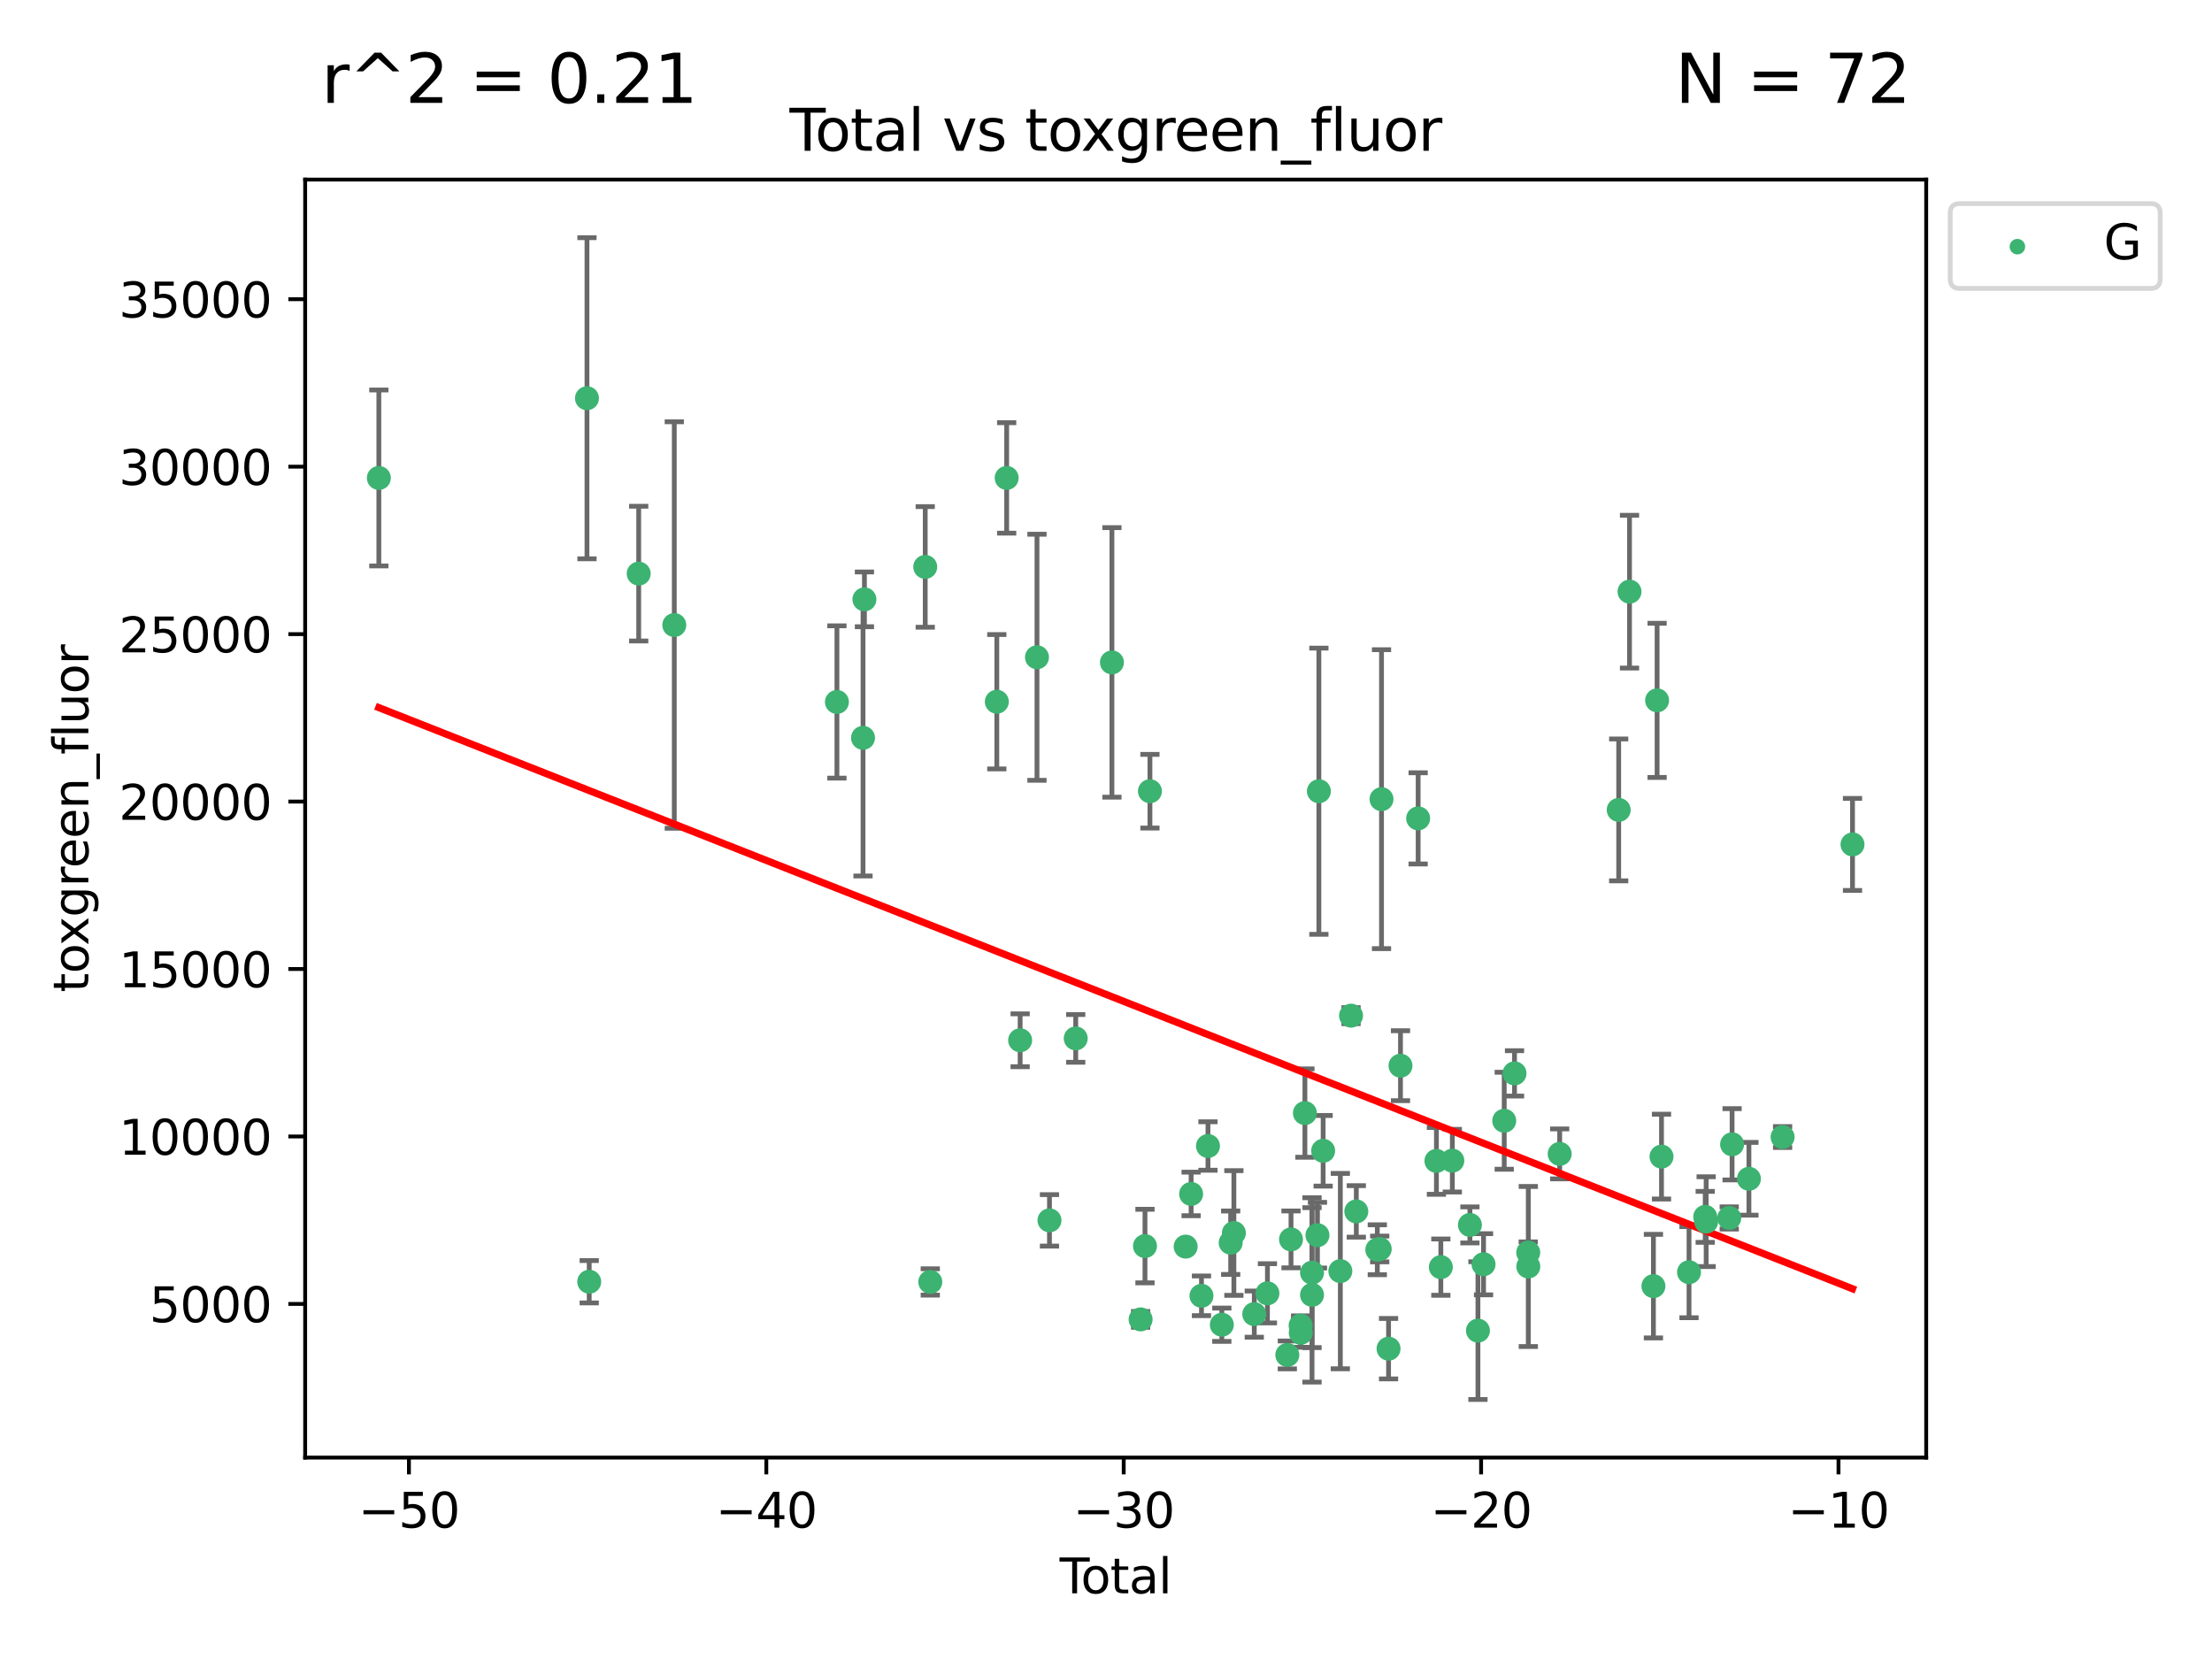 <?xml version="1.0" encoding="utf-8" standalone="no"?>
<!DOCTYPE svg PUBLIC "-//W3C//DTD SVG 1.1//EN"
  "http://www.w3.org/Graphics/SVG/1.1/DTD/svg11.dtd">
<svg xmlns:xlink="http://www.w3.org/1999/xlink" width="460.8pt" height="345.6pt" viewBox="0 0 460.8 345.6" xmlns="http://www.w3.org/2000/svg" version="1.1">
 <defs>
  <style type="text/css">*{stroke-linejoin: round; stroke-linecap: butt}</style>
 </defs>
 <g id="figure_1">
  <g id="patch_1">
   <path d="M 0 345.6 
L 460.8 345.6 
L 460.8 0 
L 0 0 
z
" style="fill: #ffffff"/>
  </g>
  <g id="axes_1">
   <g id="patch_2">
    <path d="M 63.571 303.64 
L 401.26 303.64 
L 401.26 37.411 
L 63.571 37.411 
z
" style="fill: #ffffff"/>
   </g>
   <g id="PathCollection_1">
    <defs>
     <path id="md6d7b00795" d="M 0 1.118 
C 0.297 1.118 0.581 1 0.791 0.791 
C 1 0.581 1.118 0.297 1.118 0 
C 1.118 -0.297 1 -0.581 0.791 -0.791 
C 0.581 -1 0.297 -1.118 0 -1.118 
C -0.297 -1.118 -0.581 -1 -0.791 -0.791 
C -1 -0.581 -1.118 -0.297 -1.118 0 
C -1.118 0.297 -1 0.581 -0.791 0.791 
C -0.581 1 -0.297 1.118 0 1.118 
z
" style="stroke: #3cb371"/>
    </defs>
    <g clip-path="url(#p5cdbe7a76d)">
     <use xlink:href="#md6d7b00795" x="78.921" y="99.568" style="fill: #3cb371; stroke: #3cb371"/>
     <use xlink:href="#md6d7b00795" x="122.278" y="82.96" style="fill: #3cb371; stroke: #3cb371"/>
     <use xlink:href="#md6d7b00795" x="122.745" y="267.011" style="fill: #3cb371; stroke: #3cb371"/>
     <use xlink:href="#md6d7b00795" x="133.054" y="119.494" style="fill: #3cb371; stroke: #3cb371"/>
     <use xlink:href="#md6d7b00795" x="140.466" y="130.205" style="fill: #3cb371; stroke: #3cb371"/>
     <use xlink:href="#md6d7b00795" x="174.347" y="146.233" style="fill: #3cb371; stroke: #3cb371"/>
     <use xlink:href="#md6d7b00795" x="179.784" y="153.704" style="fill: #3cb371; stroke: #3cb371"/>
     <use xlink:href="#md6d7b00795" x="180.076" y="124.857" style="fill: #3cb371; stroke: #3cb371"/>
     <use xlink:href="#md6d7b00795" x="192.744" y="118.098" style="fill: #3cb371; stroke: #3cb371"/>
     <use xlink:href="#md6d7b00795" x="193.795" y="267.051" style="fill: #3cb371; stroke: #3cb371"/>
     <use xlink:href="#md6d7b00795" x="207.655" y="146.182" style="fill: #3cb371; stroke: #3cb371"/>
     <use xlink:href="#md6d7b00795" x="209.708" y="99.56" style="fill: #3cb371; stroke: #3cb371"/>
     <use xlink:href="#md6d7b00795" x="212.514" y="216.706" style="fill: #3cb371; stroke: #3cb371"/>
     <use xlink:href="#md6d7b00795" x="216.022" y="136.922" style="fill: #3cb371; stroke: #3cb371"/>
     <use xlink:href="#md6d7b00795" x="218.625" y="254.221" style="fill: #3cb371; stroke: #3cb371"/>
     <use xlink:href="#md6d7b00795" x="224.094" y="216.317" style="fill: #3cb371; stroke: #3cb371"/>
     <use xlink:href="#md6d7b00795" x="231.636" y="137.991" style="fill: #3cb371; stroke: #3cb371"/>
     <use xlink:href="#md6d7b00795" x="237.612" y="274.852" style="fill: #3cb371; stroke: #3cb371"/>
     <use xlink:href="#md6d7b00795" x="238.521" y="259.579" style="fill: #3cb371; stroke: #3cb371"/>
     <use xlink:href="#md6d7b00795" x="239.552" y="164.825" style="fill: #3cb371; stroke: #3cb371"/>
     <use xlink:href="#md6d7b00795" x="246.995" y="259.692" style="fill: #3cb371; stroke: #3cb371"/>
     <use xlink:href="#md6d7b00795" x="248.132" y="248.718" style="fill: #3cb371; stroke: #3cb371"/>
     <use xlink:href="#md6d7b00795" x="250.289" y="269.94" style="fill: #3cb371; stroke: #3cb371"/>
     <use xlink:href="#md6d7b00795" x="251.643" y="238.732" style="fill: #3cb371; stroke: #3cb371"/>
     <use xlink:href="#md6d7b00795" x="254.53" y="275.967" style="fill: #3cb371; stroke: #3cb371"/>
     <use xlink:href="#md6d7b00795" x="256.372" y="258.881" style="fill: #3cb371; stroke: #3cb371"/>
     <use xlink:href="#md6d7b00795" x="257.041" y="256.856" style="fill: #3cb371; stroke: #3cb371"/>
     <use xlink:href="#md6d7b00795" x="261.288" y="273.753" style="fill: #3cb371; stroke: #3cb371"/>
     <use xlink:href="#md6d7b00795" x="264.028" y="269.422" style="fill: #3cb371; stroke: #3cb371"/>
     <use xlink:href="#md6d7b00795" x="268.172" y="282.255" style="fill: #3cb371; stroke: #3cb371"/>
     <use xlink:href="#md6d7b00795" x="268.941" y="258.192" style="fill: #3cb371; stroke: #3cb371"/>
     <use xlink:href="#md6d7b00795" x="270.942" y="276.133" style="fill: #3cb371; stroke: #3cb371"/>
     <use xlink:href="#md6d7b00795" x="270.973" y="277.644" style="fill: #3cb371; stroke: #3cb371"/>
     <use xlink:href="#md6d7b00795" x="271.837" y="231.873" style="fill: #3cb371; stroke: #3cb371"/>
     <use xlink:href="#md6d7b00795" x="273.319" y="269.747" style="fill: #3cb371; stroke: #3cb371"/>
     <use xlink:href="#md6d7b00795" x="273.319" y="265.12" style="fill: #3cb371; stroke: #3cb371"/>
     <use xlink:href="#md6d7b00795" x="274.449" y="257.311" style="fill: #3cb371; stroke: #3cb371"/>
     <use xlink:href="#md6d7b00795" x="274.747" y="164.829" style="fill: #3cb371; stroke: #3cb371"/>
     <use xlink:href="#md6d7b00795" x="275.635" y="239.733" style="fill: #3cb371; stroke: #3cb371"/>
     <use xlink:href="#md6d7b00795" x="279.217" y="264.794" style="fill: #3cb371; stroke: #3cb371"/>
     <use xlink:href="#md6d7b00795" x="281.447" y="211.581" style="fill: #3cb371; stroke: #3cb371"/>
     <use xlink:href="#md6d7b00795" x="282.543" y="252.356" style="fill: #3cb371; stroke: #3cb371"/>
     <use xlink:href="#md6d7b00795" x="286.92" y="260.346" style="fill: #3cb371; stroke: #3cb371"/>
     <use xlink:href="#md6d7b00795" x="287.421" y="260.186" style="fill: #3cb371; stroke: #3cb371"/>
     <use xlink:href="#md6d7b00795" x="287.795" y="166.481" style="fill: #3cb371; stroke: #3cb371"/>
     <use xlink:href="#md6d7b00795" x="289.262" y="280.956" style="fill: #3cb371; stroke: #3cb371"/>
     <use xlink:href="#md6d7b00795" x="291.75" y="222.005" style="fill: #3cb371; stroke: #3cb371"/>
     <use xlink:href="#md6d7b00795" x="295.426" y="170.482" style="fill: #3cb371; stroke: #3cb371"/>
     <use xlink:href="#md6d7b00795" x="299.234" y="241.836" style="fill: #3cb371; stroke: #3cb371"/>
     <use xlink:href="#md6d7b00795" x="300.153" y="263.968" style="fill: #3cb371; stroke: #3cb371"/>
     <use xlink:href="#md6d7b00795" x="302.548" y="241.787" style="fill: #3cb371; stroke: #3cb371"/>
     <use xlink:href="#md6d7b00795" x="306.209" y="255.176" style="fill: #3cb371; stroke: #3cb371"/>
     <use xlink:href="#md6d7b00795" x="307.883" y="277.195" style="fill: #3cb371; stroke: #3cb371"/>
     <use xlink:href="#md6d7b00795" x="309.049" y="263.37" style="fill: #3cb371; stroke: #3cb371"/>
     <use xlink:href="#md6d7b00795" x="313.358" y="233.473" style="fill: #3cb371; stroke: #3cb371"/>
     <use xlink:href="#md6d7b00795" x="315.504" y="223.604" style="fill: #3cb371; stroke: #3cb371"/>
     <use xlink:href="#md6d7b00795" x="318.359" y="260.927" style="fill: #3cb371; stroke: #3cb371"/>
     <use xlink:href="#md6d7b00795" x="318.374" y="263.832" style="fill: #3cb371; stroke: #3cb371"/>
     <use xlink:href="#md6d7b00795" x="324.91" y="240.376" style="fill: #3cb371; stroke: #3cb371"/>
     <use xlink:href="#md6d7b00795" x="337.204" y="168.718" style="fill: #3cb371; stroke: #3cb371"/>
     <use xlink:href="#md6d7b00795" x="339.458" y="123.252" style="fill: #3cb371; stroke: #3cb371"/>
     <use xlink:href="#md6d7b00795" x="344.438" y="267.926" style="fill: #3cb371; stroke: #3cb371"/>
     <use xlink:href="#md6d7b00795" x="345.204" y="145.898" style="fill: #3cb371; stroke: #3cb371"/>
     <use xlink:href="#md6d7b00795" x="346.122" y="240.944" style="fill: #3cb371; stroke: #3cb371"/>
     <use xlink:href="#md6d7b00795" x="351.854" y="265.024" style="fill: #3cb371; stroke: #3cb371"/>
     <use xlink:href="#md6d7b00795" x="355.23" y="253.492" style="fill: #3cb371; stroke: #3cb371"/>
     <use xlink:href="#md6d7b00795" x="355.424" y="254.494" style="fill: #3cb371; stroke: #3cb371"/>
     <use xlink:href="#md6d7b00795" x="360.232" y="253.723" style="fill: #3cb371; stroke: #3cb371"/>
     <use xlink:href="#md6d7b00795" x="360.826" y="238.379" style="fill: #3cb371; stroke: #3cb371"/>
     <use xlink:href="#md6d7b00795" x="364.333" y="245.561" style="fill: #3cb371; stroke: #3cb371"/>
     <use xlink:href="#md6d7b00795" x="371.349" y="236.865" style="fill: #3cb371; stroke: #3cb371"/>
     <use xlink:href="#md6d7b00795" x="385.911" y="175.91" style="fill: #3cb371; stroke: #3cb371"/>
    </g>
   </g>
   <g id="matplotlib.axis_1">
    <g id="xtick_1">
     <g id="line2d_1">
      <defs>
       <path id="m388648342f" d="M 0 0 
L 0 3.5 
" style="stroke: #000000; stroke-width: 0.8"/>
      </defs>
      <g>
       <use xlink:href="#m388648342f" x="85.187" y="303.64" style="stroke: #000000; stroke-width: 0.8"/>
      </g>
     </g>
     <g id="text_1">
      <!-- −50 -->
      <g transform="translate(74.634 318.238)scale(0.1 -0.1)">
       <defs>
        <path id="DejaVuSans-2212" d="M 678 2272 
L 4684 2272 
L 4684 1741 
L 678 1741 
L 678 2272 
z
" transform="scale(0.016)"/>
        <path id="DejaVuSans-35" d="M 691 4666 
L 3169 4666 
L 3169 4134 
L 1269 4134 
L 1269 2991 
Q 1406 3038 1543 3061 
Q 1681 3084 1819 3084 
Q 2600 3084 3056 2656 
Q 3513 2228 3513 1497 
Q 3513 744 3044 326 
Q 2575 -91 1722 -91 
Q 1428 -91 1123 -41 
Q 819 9 494 109 
L 494 744 
Q 775 591 1075 516 
Q 1375 441 1709 441 
Q 2250 441 2565 725 
Q 2881 1009 2881 1497 
Q 2881 1984 2565 2268 
Q 2250 2553 1709 2553 
Q 1456 2553 1204 2497 
Q 953 2441 691 2322 
L 691 4666 
z
" transform="scale(0.016)"/>
        <path id="DejaVuSans-30" d="M 2034 4250 
Q 1547 4250 1301 3770 
Q 1056 3291 1056 2328 
Q 1056 1369 1301 889 
Q 1547 409 2034 409 
Q 2525 409 2770 889 
Q 3016 1369 3016 2328 
Q 3016 3291 2770 3770 
Q 2525 4250 2034 4250 
z
M 2034 4750 
Q 2819 4750 3233 4129 
Q 3647 3509 3647 2328 
Q 3647 1150 3233 529 
Q 2819 -91 2034 -91 
Q 1250 -91 836 529 
Q 422 1150 422 2328 
Q 422 3509 836 4129 
Q 1250 4750 2034 4750 
z
" transform="scale(0.016)"/>
       </defs>
       <use xlink:href="#DejaVuSans-2212"/>
       <use xlink:href="#DejaVuSans-35" x="83.789"/>
       <use xlink:href="#DejaVuSans-30" x="147.412"/>
      </g>
     </g>
    </g>
    <g id="xtick_2">
     <g id="line2d_2">
      <g>
       <use xlink:href="#m388648342f" x="159.638" y="303.64" style="stroke: #000000; stroke-width: 0.8"/>
      </g>
     </g>
     <g id="text_2">
      <!-- −40 -->
      <g transform="translate(149.086 318.238)scale(0.1 -0.1)">
       <defs>
        <path id="DejaVuSans-34" d="M 2419 4116 
L 825 1625 
L 2419 1625 
L 2419 4116 
z
M 2253 4666 
L 3047 4666 
L 3047 1625 
L 3713 1625 
L 3713 1100 
L 3047 1100 
L 3047 0 
L 2419 0 
L 2419 1100 
L 313 1100 
L 313 1709 
L 2253 4666 
z
" transform="scale(0.016)"/>
       </defs>
       <use xlink:href="#DejaVuSans-2212"/>
       <use xlink:href="#DejaVuSans-34" x="83.789"/>
       <use xlink:href="#DejaVuSans-30" x="147.412"/>
      </g>
     </g>
    </g>
    <g id="xtick_3">
     <g id="line2d_3">
      <g>
       <use xlink:href="#m388648342f" x="234.089" y="303.64" style="stroke: #000000; stroke-width: 0.8"/>
      </g>
     </g>
     <g id="text_3">
      <!-- −30 -->
      <g transform="translate(223.537 318.238)scale(0.1 -0.1)">
       <defs>
        <path id="DejaVuSans-33" d="M 2597 2516 
Q 3050 2419 3304 2112 
Q 3559 1806 3559 1356 
Q 3559 666 3084 287 
Q 2609 -91 1734 -91 
Q 1441 -91 1130 -33 
Q 819 25 488 141 
L 488 750 
Q 750 597 1062 519 
Q 1375 441 1716 441 
Q 2309 441 2620 675 
Q 2931 909 2931 1356 
Q 2931 1769 2642 2001 
Q 2353 2234 1838 2234 
L 1294 2234 
L 1294 2753 
L 1863 2753 
Q 2328 2753 2575 2939 
Q 2822 3125 2822 3475 
Q 2822 3834 2567 4026 
Q 2313 4219 1838 4219 
Q 1578 4219 1281 4162 
Q 984 4106 628 3988 
L 628 4550 
Q 988 4650 1302 4700 
Q 1616 4750 1894 4750 
Q 2613 4750 3031 4423 
Q 3450 4097 3450 3541 
Q 3450 3153 3228 2886 
Q 3006 2619 2597 2516 
z
" transform="scale(0.016)"/>
       </defs>
       <use xlink:href="#DejaVuSans-2212"/>
       <use xlink:href="#DejaVuSans-33" x="83.789"/>
       <use xlink:href="#DejaVuSans-30" x="147.412"/>
      </g>
     </g>
    </g>
    <g id="xtick_4">
     <g id="line2d_4">
      <g>
       <use xlink:href="#m388648342f" x="308.541" y="303.64" style="stroke: #000000; stroke-width: 0.8"/>
      </g>
     </g>
     <g id="text_4">
      <!-- −20 -->
      <g transform="translate(297.988 318.238)scale(0.1 -0.1)">
       <defs>
        <path id="DejaVuSans-32" d="M 1228 531 
L 3431 531 
L 3431 0 
L 469 0 
L 469 531 
Q 828 903 1448 1529 
Q 2069 2156 2228 2338 
Q 2531 2678 2651 2914 
Q 2772 3150 2772 3378 
Q 2772 3750 2511 3984 
Q 2250 4219 1831 4219 
Q 1534 4219 1204 4116 
Q 875 4013 500 3803 
L 500 4441 
Q 881 4594 1212 4672 
Q 1544 4750 1819 4750 
Q 2544 4750 2975 4387 
Q 3406 4025 3406 3419 
Q 3406 3131 3298 2873 
Q 3191 2616 2906 2266 
Q 2828 2175 2409 1742 
Q 1991 1309 1228 531 
z
" transform="scale(0.016)"/>
       </defs>
       <use xlink:href="#DejaVuSans-2212"/>
       <use xlink:href="#DejaVuSans-32" x="83.789"/>
       <use xlink:href="#DejaVuSans-30" x="147.412"/>
      </g>
     </g>
    </g>
    <g id="xtick_5">
     <g id="line2d_5">
      <g>
       <use xlink:href="#m388648342f" x="382.992" y="303.64" style="stroke: #000000; stroke-width: 0.8"/>
      </g>
     </g>
     <g id="text_5">
      <!-- −10 -->
      <g transform="translate(372.44 318.238)scale(0.1 -0.1)">
       <defs>
        <path id="DejaVuSans-31" d="M 794 531 
L 1825 531 
L 1825 4091 
L 703 3866 
L 703 4441 
L 1819 4666 
L 2450 4666 
L 2450 531 
L 3481 531 
L 3481 0 
L 794 0 
L 794 531 
z
" transform="scale(0.016)"/>
       </defs>
       <use xlink:href="#DejaVuSans-2212"/>
       <use xlink:href="#DejaVuSans-31" x="83.789"/>
       <use xlink:href="#DejaVuSans-30" x="147.412"/>
      </g>
     </g>
    </g>
    <g id="text_6">
     <!-- Total -->
     <g transform="translate(220.739 331.917)scale(0.1 -0.1)">
      <defs>
       <path id="DejaVuSans-54" d="M -19 4666 
L 3928 4666 
L 3928 4134 
L 2272 4134 
L 2272 0 
L 1638 0 
L 1638 4134 
L -19 4134 
L -19 4666 
z
" transform="scale(0.016)"/>
       <path id="DejaVuSans-6f" d="M 1959 3097 
Q 1497 3097 1228 2736 
Q 959 2375 959 1747 
Q 959 1119 1226 758 
Q 1494 397 1959 397 
Q 2419 397 2687 759 
Q 2956 1122 2956 1747 
Q 2956 2369 2687 2733 
Q 2419 3097 1959 3097 
z
M 1959 3584 
Q 2709 3584 3137 3096 
Q 3566 2609 3566 1747 
Q 3566 888 3137 398 
Q 2709 -91 1959 -91 
Q 1206 -91 779 398 
Q 353 888 353 1747 
Q 353 2609 779 3096 
Q 1206 3584 1959 3584 
z
" transform="scale(0.016)"/>
       <path id="DejaVuSans-74" d="M 1172 4494 
L 1172 3500 
L 2356 3500 
L 2356 3053 
L 1172 3053 
L 1172 1153 
Q 1172 725 1289 603 
Q 1406 481 1766 481 
L 2356 481 
L 2356 0 
L 1766 0 
Q 1100 0 847 248 
Q 594 497 594 1153 
L 594 3053 
L 172 3053 
L 172 3500 
L 594 3500 
L 594 4494 
L 1172 4494 
z
" transform="scale(0.016)"/>
       <path id="DejaVuSans-61" d="M 2194 1759 
Q 1497 1759 1228 1600 
Q 959 1441 959 1056 
Q 959 750 1161 570 
Q 1363 391 1709 391 
Q 2188 391 2477 730 
Q 2766 1069 2766 1631 
L 2766 1759 
L 2194 1759 
z
M 3341 1997 
L 3341 0 
L 2766 0 
L 2766 531 
Q 2569 213 2275 61 
Q 1981 -91 1556 -91 
Q 1019 -91 701 211 
Q 384 513 384 1019 
Q 384 1609 779 1909 
Q 1175 2209 1959 2209 
L 2766 2209 
L 2766 2266 
Q 2766 2663 2505 2880 
Q 2244 3097 1772 3097 
Q 1472 3097 1187 3025 
Q 903 2953 641 2809 
L 641 3341 
Q 956 3463 1253 3523 
Q 1550 3584 1831 3584 
Q 2591 3584 2966 3190 
Q 3341 2797 3341 1997 
z
" transform="scale(0.016)"/>
       <path id="DejaVuSans-6c" d="M 603 4863 
L 1178 4863 
L 1178 0 
L 603 0 
L 603 4863 
z
" transform="scale(0.016)"/>
      </defs>
      <use xlink:href="#DejaVuSans-54"/>
      <use xlink:href="#DejaVuSans-6f" x="44.084"/>
      <use xlink:href="#DejaVuSans-74" x="105.266"/>
      <use xlink:href="#DejaVuSans-61" x="144.475"/>
      <use xlink:href="#DejaVuSans-6c" x="205.754"/>
     </g>
    </g>
   </g>
   <g id="matplotlib.axis_2">
    <g id="ytick_1">
     <g id="line2d_6">
      <defs>
       <path id="m3e328a48ee" d="M 0 0 
L -3.5 0 
" style="stroke: #000000; stroke-width: 0.8"/>
      </defs>
      <g>
       <use xlink:href="#m3e328a48ee" x="63.571" y="271.633" style="stroke: #000000; stroke-width: 0.8"/>
      </g>
     </g>
     <g id="text_7">
      <!-- 5000 -->
      <g transform="translate(31.121 275.432)scale(0.1 -0.1)">
       <use xlink:href="#DejaVuSans-35"/>
       <use xlink:href="#DejaVuSans-30" x="63.623"/>
       <use xlink:href="#DejaVuSans-30" x="127.246"/>
       <use xlink:href="#DejaVuSans-30" x="190.869"/>
      </g>
     </g>
    </g>
    <g id="ytick_2">
     <g id="line2d_7">
      <g>
       <use xlink:href="#m3e328a48ee" x="63.571" y="236.749" style="stroke: #000000; stroke-width: 0.8"/>
      </g>
     </g>
     <g id="text_8">
      <!-- 10000 -->
      <g transform="translate(24.759 240.548)scale(0.1 -0.1)">
       <use xlink:href="#DejaVuSans-31"/>
       <use xlink:href="#DejaVuSans-30" x="63.623"/>
       <use xlink:href="#DejaVuSans-30" x="127.246"/>
       <use xlink:href="#DejaVuSans-30" x="190.869"/>
       <use xlink:href="#DejaVuSans-30" x="254.492"/>
      </g>
     </g>
    </g>
    <g id="ytick_3">
     <g id="line2d_8">
      <g>
       <use xlink:href="#m3e328a48ee" x="63.571" y="201.865" style="stroke: #000000; stroke-width: 0.8"/>
      </g>
     </g>
     <g id="text_9">
      <!-- 15000 -->
      <g transform="translate(24.759 205.664)scale(0.1 -0.1)">
       <use xlink:href="#DejaVuSans-31"/>
       <use xlink:href="#DejaVuSans-35" x="63.623"/>
       <use xlink:href="#DejaVuSans-30" x="127.246"/>
       <use xlink:href="#DejaVuSans-30" x="190.869"/>
       <use xlink:href="#DejaVuSans-30" x="254.492"/>
      </g>
     </g>
    </g>
    <g id="ytick_4">
     <g id="line2d_9">
      <g>
       <use xlink:href="#m3e328a48ee" x="63.571" y="166.981" style="stroke: #000000; stroke-width: 0.8"/>
      </g>
     </g>
     <g id="text_10">
      <!-- 20000 -->
      <g transform="translate(24.759 170.78)scale(0.1 -0.1)">
       <use xlink:href="#DejaVuSans-32"/>
       <use xlink:href="#DejaVuSans-30" x="63.623"/>
       <use xlink:href="#DejaVuSans-30" x="127.246"/>
       <use xlink:href="#DejaVuSans-30" x="190.869"/>
       <use xlink:href="#DejaVuSans-30" x="254.492"/>
      </g>
     </g>
    </g>
    <g id="ytick_5">
     <g id="line2d_10">
      <g>
       <use xlink:href="#m3e328a48ee" x="63.571" y="132.097" style="stroke: #000000; stroke-width: 0.8"/>
      </g>
     </g>
     <g id="text_11">
      <!-- 25000 -->
      <g transform="translate(24.759 135.896)scale(0.1 -0.1)">
       <use xlink:href="#DejaVuSans-32"/>
       <use xlink:href="#DejaVuSans-35" x="63.623"/>
       <use xlink:href="#DejaVuSans-30" x="127.246"/>
       <use xlink:href="#DejaVuSans-30" x="190.869"/>
       <use xlink:href="#DejaVuSans-30" x="254.492"/>
      </g>
     </g>
    </g>
    <g id="ytick_6">
     <g id="line2d_11">
      <g>
       <use xlink:href="#m3e328a48ee" x="63.571" y="97.213" style="stroke: #000000; stroke-width: 0.8"/>
      </g>
     </g>
     <g id="text_12">
      <!-- 30000 -->
      <g transform="translate(24.759 101.013)scale(0.1 -0.1)">
       <use xlink:href="#DejaVuSans-33"/>
       <use xlink:href="#DejaVuSans-30" x="63.623"/>
       <use xlink:href="#DejaVuSans-30" x="127.246"/>
       <use xlink:href="#DejaVuSans-30" x="190.869"/>
       <use xlink:href="#DejaVuSans-30" x="254.492"/>
      </g>
     </g>
    </g>
    <g id="ytick_7">
     <g id="line2d_12">
      <g>
       <use xlink:href="#m3e328a48ee" x="63.571" y="62.33" style="stroke: #000000; stroke-width: 0.8"/>
      </g>
     </g>
     <g id="text_13">
      <!-- 35000 -->
      <g transform="translate(24.759 66.129)scale(0.1 -0.1)">
       <use xlink:href="#DejaVuSans-33"/>
       <use xlink:href="#DejaVuSans-35" x="63.623"/>
       <use xlink:href="#DejaVuSans-30" x="127.246"/>
       <use xlink:href="#DejaVuSans-30" x="190.869"/>
       <use xlink:href="#DejaVuSans-30" x="254.492"/>
      </g>
     </g>
    </g>
    <g id="text_14">
     <!-- toxgreen_fluor -->
     <g transform="translate(18.401 206.72)rotate(-90)scale(0.1 -0.1)">
      <defs>
       <path id="DejaVuSans-78" d="M 3513 3500 
L 2247 1797 
L 3578 0 
L 2900 0 
L 1881 1375 
L 863 0 
L 184 0 
L 1544 1831 
L 300 3500 
L 978 3500 
L 1906 2253 
L 2834 3500 
L 3513 3500 
z
" transform="scale(0.016)"/>
       <path id="DejaVuSans-67" d="M 2906 1791 
Q 2906 2416 2648 2759 
Q 2391 3103 1925 3103 
Q 1463 3103 1205 2759 
Q 947 2416 947 1791 
Q 947 1169 1205 825 
Q 1463 481 1925 481 
Q 2391 481 2648 825 
Q 2906 1169 2906 1791 
z
M 3481 434 
Q 3481 -459 3084 -895 
Q 2688 -1331 1869 -1331 
Q 1566 -1331 1297 -1286 
Q 1028 -1241 775 -1147 
L 775 -588 
Q 1028 -725 1275 -790 
Q 1522 -856 1778 -856 
Q 2344 -856 2625 -561 
Q 2906 -266 2906 331 
L 2906 616 
Q 2728 306 2450 153 
Q 2172 0 1784 0 
Q 1141 0 747 490 
Q 353 981 353 1791 
Q 353 2603 747 3093 
Q 1141 3584 1784 3584 
Q 2172 3584 2450 3431 
Q 2728 3278 2906 2969 
L 2906 3500 
L 3481 3500 
L 3481 434 
z
" transform="scale(0.016)"/>
       <path id="DejaVuSans-72" d="M 2631 2963 
Q 2534 3019 2420 3045 
Q 2306 3072 2169 3072 
Q 1681 3072 1420 2755 
Q 1159 2438 1159 1844 
L 1159 0 
L 581 0 
L 581 3500 
L 1159 3500 
L 1159 2956 
Q 1341 3275 1631 3429 
Q 1922 3584 2338 3584 
Q 2397 3584 2469 3576 
Q 2541 3569 2628 3553 
L 2631 2963 
z
" transform="scale(0.016)"/>
       <path id="DejaVuSans-65" d="M 3597 1894 
L 3597 1613 
L 953 1613 
Q 991 1019 1311 708 
Q 1631 397 2203 397 
Q 2534 397 2845 478 
Q 3156 559 3463 722 
L 3463 178 
Q 3153 47 2828 -22 
Q 2503 -91 2169 -91 
Q 1331 -91 842 396 
Q 353 884 353 1716 
Q 353 2575 817 3079 
Q 1281 3584 2069 3584 
Q 2775 3584 3186 3129 
Q 3597 2675 3597 1894 
z
M 3022 2063 
Q 3016 2534 2758 2815 
Q 2500 3097 2075 3097 
Q 1594 3097 1305 2825 
Q 1016 2553 972 2059 
L 3022 2063 
z
" transform="scale(0.016)"/>
       <path id="DejaVuSans-6e" d="M 3513 2113 
L 3513 0 
L 2938 0 
L 2938 2094 
Q 2938 2591 2744 2837 
Q 2550 3084 2163 3084 
Q 1697 3084 1428 2787 
Q 1159 2491 1159 1978 
L 1159 0 
L 581 0 
L 581 3500 
L 1159 3500 
L 1159 2956 
Q 1366 3272 1645 3428 
Q 1925 3584 2291 3584 
Q 2894 3584 3203 3211 
Q 3513 2838 3513 2113 
z
" transform="scale(0.016)"/>
       <path id="DejaVuSans-5f" d="M 3263 -1063 
L 3263 -1509 
L -63 -1509 
L -63 -1063 
L 3263 -1063 
z
" transform="scale(0.016)"/>
       <path id="DejaVuSans-66" d="M 2375 4863 
L 2375 4384 
L 1825 4384 
Q 1516 4384 1395 4259 
Q 1275 4134 1275 3809 
L 1275 3500 
L 2222 3500 
L 2222 3053 
L 1275 3053 
L 1275 0 
L 697 0 
L 697 3053 
L 147 3053 
L 147 3500 
L 697 3500 
L 697 3744 
Q 697 4328 969 4595 
Q 1241 4863 1831 4863 
L 2375 4863 
z
" transform="scale(0.016)"/>
       <path id="DejaVuSans-75" d="M 544 1381 
L 544 3500 
L 1119 3500 
L 1119 1403 
Q 1119 906 1312 657 
Q 1506 409 1894 409 
Q 2359 409 2629 706 
Q 2900 1003 2900 1516 
L 2900 3500 
L 3475 3500 
L 3475 0 
L 2900 0 
L 2900 538 
Q 2691 219 2414 64 
Q 2138 -91 1772 -91 
Q 1169 -91 856 284 
Q 544 659 544 1381 
z
M 1991 3584 
L 1991 3584 
z
" transform="scale(0.016)"/>
      </defs>
      <use xlink:href="#DejaVuSans-74"/>
      <use xlink:href="#DejaVuSans-6f" x="39.209"/>
      <use xlink:href="#DejaVuSans-78" x="97.266"/>
      <use xlink:href="#DejaVuSans-67" x="156.445"/>
      <use xlink:href="#DejaVuSans-72" x="219.922"/>
      <use xlink:href="#DejaVuSans-65" x="258.785"/>
      <use xlink:href="#DejaVuSans-65" x="320.309"/>
      <use xlink:href="#DejaVuSans-6e" x="381.832"/>
      <use xlink:href="#DejaVuSans-5f" x="445.211"/>
      <use xlink:href="#DejaVuSans-66" x="495.211"/>
      <use xlink:href="#DejaVuSans-6c" x="530.416"/>
      <use xlink:href="#DejaVuSans-75" x="558.199"/>
      <use xlink:href="#DejaVuSans-6f" x="621.578"/>
      <use xlink:href="#DejaVuSans-72" x="682.76"/>
     </g>
    </g>
   </g>
   <g id="LineCollection_1">
    <path d="M 78.921 117.897 
L 78.921 81.238 
" clip-path="url(#p5cdbe7a76d)" style="fill: none; stroke: #696969"/>
    <path d="M 122.278 116.408 
L 122.278 49.513 
" clip-path="url(#p5cdbe7a76d)" style="fill: none; stroke: #696969"/>
    <path d="M 122.745 271.423 
L 122.745 262.598 
" clip-path="url(#p5cdbe7a76d)" style="fill: none; stroke: #696969"/>
    <path d="M 133.054 133.526 
L 133.054 105.461 
" clip-path="url(#p5cdbe7a76d)" style="fill: none; stroke: #696969"/>
    <path d="M 140.466 172.542 
L 140.466 87.867 
" clip-path="url(#p5cdbe7a76d)" style="fill: none; stroke: #696969"/>
    <path d="M 174.347 162.094 
L 174.347 130.372 
" clip-path="url(#p5cdbe7a76d)" style="fill: none; stroke: #696969"/>
    <path d="M 179.784 182.486 
L 179.784 124.923 
" clip-path="url(#p5cdbe7a76d)" style="fill: none; stroke: #696969"/>
    <path d="M 180.076 130.561 
L 180.076 119.154 
" clip-path="url(#p5cdbe7a76d)" style="fill: none; stroke: #696969"/>
    <path d="M 192.744 130.662 
L 192.744 105.533 
" clip-path="url(#p5cdbe7a76d)" style="fill: none; stroke: #696969"/>
    <path d="M 193.795 269.797 
L 193.795 264.305 
" clip-path="url(#p5cdbe7a76d)" style="fill: none; stroke: #696969"/>
    <path d="M 207.655 160.176 
L 207.655 132.188 
" clip-path="url(#p5cdbe7a76d)" style="fill: none; stroke: #696969"/>
    <path d="M 209.708 111.064 
L 209.708 88.056 
" clip-path="url(#p5cdbe7a76d)" style="fill: none; stroke: #696969"/>
    <path d="M 212.514 222.216 
L 212.514 211.197 
" clip-path="url(#p5cdbe7a76d)" style="fill: none; stroke: #696969"/>
    <path d="M 216.022 162.552 
L 216.022 111.293 
" clip-path="url(#p5cdbe7a76d)" style="fill: none; stroke: #696969"/>
    <path d="M 218.625 259.583 
L 218.625 248.86 
" clip-path="url(#p5cdbe7a76d)" style="fill: none; stroke: #696969"/>
    <path d="M 224.094 221.286 
L 224.094 211.348 
" clip-path="url(#p5cdbe7a76d)" style="fill: none; stroke: #696969"/>
    <path d="M 231.636 166.064 
L 231.636 109.918 
" clip-path="url(#p5cdbe7a76d)" style="fill: none; stroke: #696969"/>
    <path d="M 237.612 276.493 
L 237.612 273.211 
" clip-path="url(#p5cdbe7a76d)" style="fill: none; stroke: #696969"/>
    <path d="M 238.521 267.241 
L 238.521 251.917 
" clip-path="url(#p5cdbe7a76d)" style="fill: none; stroke: #696969"/>
    <path d="M 239.552 172.498 
L 239.552 157.152 
" clip-path="url(#p5cdbe7a76d)" style="fill: none; stroke: #696969"/>
    <path d="M 246.995 260.56 
L 246.995 258.824 
" clip-path="url(#p5cdbe7a76d)" style="fill: none; stroke: #696969"/>
    <path d="M 248.132 253.257 
L 248.132 244.179 
" clip-path="url(#p5cdbe7a76d)" style="fill: none; stroke: #696969"/>
    <path d="M 250.289 274.072 
L 250.289 265.808 
" clip-path="url(#p5cdbe7a76d)" style="fill: none; stroke: #696969"/>
    <path d="M 251.643 243.781 
L 251.643 233.683 
" clip-path="url(#p5cdbe7a76d)" style="fill: none; stroke: #696969"/>
    <path d="M 254.53 279.437 
L 254.53 272.498 
" clip-path="url(#p5cdbe7a76d)" style="fill: none; stroke: #696969"/>
    <path d="M 256.372 265.489 
L 256.372 252.273 
" clip-path="url(#p5cdbe7a76d)" style="fill: none; stroke: #696969"/>
    <path d="M 257.041 269.846 
L 257.041 243.867 
" clip-path="url(#p5cdbe7a76d)" style="fill: none; stroke: #696969"/>
    <path d="M 261.288 278.561 
L 261.288 268.945 
" clip-path="url(#p5cdbe7a76d)" style="fill: none; stroke: #696969"/>
    <path d="M 264.028 275.591 
L 264.028 263.253 
" clip-path="url(#p5cdbe7a76d)" style="fill: none; stroke: #696969"/>
    <path d="M 268.172 285.162 
L 268.172 279.348 
" clip-path="url(#p5cdbe7a76d)" style="fill: none; stroke: #696969"/>
    <path d="M 268.941 264.115 
L 268.941 252.268 
" clip-path="url(#p5cdbe7a76d)" style="fill: none; stroke: #696969"/>
    <path d="M 270.942 278.146 
L 270.942 274.12 
" clip-path="url(#p5cdbe7a76d)" style="fill: none; stroke: #696969"/>
    <path d="M 270.973 280.665 
L 270.973 274.622 
" clip-path="url(#p5cdbe7a76d)" style="fill: none; stroke: #696969"/>
    <path d="M 271.837 241.078 
L 271.837 222.668 
" clip-path="url(#p5cdbe7a76d)" style="fill: none; stroke: #696969"/>
    <path d="M 273.319 287.918 
L 273.319 251.577 
" clip-path="url(#p5cdbe7a76d)" style="fill: none; stroke: #696969"/>
    <path d="M 273.319 280.732 
L 273.319 249.508 
" clip-path="url(#p5cdbe7a76d)" style="fill: none; stroke: #696969"/>
    <path d="M 274.449 264.145 
L 274.449 250.476 
" clip-path="url(#p5cdbe7a76d)" style="fill: none; stroke: #696969"/>
    <path d="M 274.747 194.639 
L 274.747 135.018 
" clip-path="url(#p5cdbe7a76d)" style="fill: none; stroke: #696969"/>
    <path d="M 275.635 247.086 
L 275.635 232.38 
" clip-path="url(#p5cdbe7a76d)" style="fill: none; stroke: #696969"/>
    <path d="M 279.217 285.142 
L 279.217 244.446 
" clip-path="url(#p5cdbe7a76d)" style="fill: none; stroke: #696969"/>
    <path d="M 281.447 213.255 
L 281.447 209.907 
" clip-path="url(#p5cdbe7a76d)" style="fill: none; stroke: #696969"/>
    <path d="M 282.543 257.721 
L 282.543 246.991 
" clip-path="url(#p5cdbe7a76d)" style="fill: none; stroke: #696969"/>
    <path d="M 286.92 265.542 
L 286.92 255.149 
" clip-path="url(#p5cdbe7a76d)" style="fill: none; stroke: #696969"/>
    <path d="M 287.421 262.867 
L 287.421 257.505 
" clip-path="url(#p5cdbe7a76d)" style="fill: none; stroke: #696969"/>
    <path d="M 287.795 197.617 
L 287.795 135.346 
" clip-path="url(#p5cdbe7a76d)" style="fill: none; stroke: #696969"/>
    <path d="M 289.262 287.251 
L 289.262 274.66 
" clip-path="url(#p5cdbe7a76d)" style="fill: none; stroke: #696969"/>
    <path d="M 291.75 229.291 
L 291.75 214.719 
" clip-path="url(#p5cdbe7a76d)" style="fill: none; stroke: #696969"/>
    <path d="M 295.426 179.981 
L 295.426 160.983 
" clip-path="url(#p5cdbe7a76d)" style="fill: none; stroke: #696969"/>
    <path d="M 299.234 248.797 
L 299.234 234.874 
" clip-path="url(#p5cdbe7a76d)" style="fill: none; stroke: #696969"/>
    <path d="M 300.153 269.833 
L 300.153 258.103 
" clip-path="url(#p5cdbe7a76d)" style="fill: none; stroke: #696969"/>
    <path d="M 302.548 248.315 
L 302.548 235.26 
" clip-path="url(#p5cdbe7a76d)" style="fill: none; stroke: #696969"/>
    <path d="M 306.209 258.929 
L 306.209 251.422 
" clip-path="url(#p5cdbe7a76d)" style="fill: none; stroke: #696969"/>
    <path d="M 307.883 291.539 
L 307.883 262.85 
" clip-path="url(#p5cdbe7a76d)" style="fill: none; stroke: #696969"/>
    <path d="M 309.049 269.739 
L 309.049 257.001 
" clip-path="url(#p5cdbe7a76d)" style="fill: none; stroke: #696969"/>
    <path d="M 313.358 243.573 
L 313.358 223.373 
" clip-path="url(#p5cdbe7a76d)" style="fill: none; stroke: #696969"/>
    <path d="M 315.504 228.326 
L 315.504 218.882 
" clip-path="url(#p5cdbe7a76d)" style="fill: none; stroke: #696969"/>
    <path d="M 318.359 263.153 
L 318.359 258.702 
" clip-path="url(#p5cdbe7a76d)" style="fill: none; stroke: #696969"/>
    <path d="M 318.374 280.503 
L 318.374 247.161 
" clip-path="url(#p5cdbe7a76d)" style="fill: none; stroke: #696969"/>
    <path d="M 324.91 245.578 
L 324.91 235.174 
" clip-path="url(#p5cdbe7a76d)" style="fill: none; stroke: #696969"/>
    <path d="M 337.204 183.496 
L 337.204 153.941 
" clip-path="url(#p5cdbe7a76d)" style="fill: none; stroke: #696969"/>
    <path d="M 339.458 139.164 
L 339.458 107.34 
" clip-path="url(#p5cdbe7a76d)" style="fill: none; stroke: #696969"/>
    <path d="M 344.438 278.715 
L 344.438 257.137 
" clip-path="url(#p5cdbe7a76d)" style="fill: none; stroke: #696969"/>
    <path d="M 345.204 161.956 
L 345.204 129.841 
" clip-path="url(#p5cdbe7a76d)" style="fill: none; stroke: #696969"/>
    <path d="M 346.122 249.779 
L 346.122 232.109 
" clip-path="url(#p5cdbe7a76d)" style="fill: none; stroke: #696969"/>
    <path d="M 351.854 274.511 
L 351.854 255.538 
" clip-path="url(#p5cdbe7a76d)" style="fill: none; stroke: #696969"/>
    <path d="M 355.23 258.8 
L 355.23 248.184 
" clip-path="url(#p5cdbe7a76d)" style="fill: none; stroke: #696969"/>
    <path d="M 355.424 263.846 
L 355.424 245.141 
" clip-path="url(#p5cdbe7a76d)" style="fill: none; stroke: #696969"/>
    <path d="M 360.232 256.034 
L 360.232 251.412 
" clip-path="url(#p5cdbe7a76d)" style="fill: none; stroke: #696969"/>
    <path d="M 360.826 245.805 
L 360.826 230.953 
" clip-path="url(#p5cdbe7a76d)" style="fill: none; stroke: #696969"/>
    <path d="M 364.333 253.142 
L 364.333 237.981 
" clip-path="url(#p5cdbe7a76d)" style="fill: none; stroke: #696969"/>
    <path d="M 371.349 239.043 
L 371.349 234.687 
" clip-path="url(#p5cdbe7a76d)" style="fill: none; stroke: #696969"/>
    <path d="M 385.911 185.493 
L 385.911 166.326 
" clip-path="url(#p5cdbe7a76d)" style="fill: none; stroke: #696969"/>
   </g>
   <g id="line2d_13">
    <defs>
     <path id="mf88dab158a" d="M 2 0 
L -2 -0 
" style="stroke: #696969"/>
    </defs>
    <g clip-path="url(#p5cdbe7a76d)">
     <use xlink:href="#mf88dab158a" x="78.921" y="117.897" style="fill: #696969; stroke: #696969"/>
     <use xlink:href="#mf88dab158a" x="122.278" y="116.408" style="fill: #696969; stroke: #696969"/>
     <use xlink:href="#mf88dab158a" x="122.745" y="271.423" style="fill: #696969; stroke: #696969"/>
     <use xlink:href="#mf88dab158a" x="133.054" y="133.526" style="fill: #696969; stroke: #696969"/>
     <use xlink:href="#mf88dab158a" x="140.466" y="172.542" style="fill: #696969; stroke: #696969"/>
     <use xlink:href="#mf88dab158a" x="174.347" y="162.094" style="fill: #696969; stroke: #696969"/>
     <use xlink:href="#mf88dab158a" x="179.784" y="182.486" style="fill: #696969; stroke: #696969"/>
     <use xlink:href="#mf88dab158a" x="180.076" y="130.561" style="fill: #696969; stroke: #696969"/>
     <use xlink:href="#mf88dab158a" x="192.744" y="130.662" style="fill: #696969; stroke: #696969"/>
     <use xlink:href="#mf88dab158a" x="193.795" y="269.797" style="fill: #696969; stroke: #696969"/>
     <use xlink:href="#mf88dab158a" x="207.655" y="160.176" style="fill: #696969; stroke: #696969"/>
     <use xlink:href="#mf88dab158a" x="209.708" y="111.064" style="fill: #696969; stroke: #696969"/>
     <use xlink:href="#mf88dab158a" x="212.514" y="222.216" style="fill: #696969; stroke: #696969"/>
     <use xlink:href="#mf88dab158a" x="216.022" y="162.552" style="fill: #696969; stroke: #696969"/>
     <use xlink:href="#mf88dab158a" x="218.625" y="259.583" style="fill: #696969; stroke: #696969"/>
     <use xlink:href="#mf88dab158a" x="224.094" y="221.286" style="fill: #696969; stroke: #696969"/>
     <use xlink:href="#mf88dab158a" x="231.636" y="166.064" style="fill: #696969; stroke: #696969"/>
     <use xlink:href="#mf88dab158a" x="237.612" y="276.493" style="fill: #696969; stroke: #696969"/>
     <use xlink:href="#mf88dab158a" x="238.521" y="267.241" style="fill: #696969; stroke: #696969"/>
     <use xlink:href="#mf88dab158a" x="239.552" y="172.498" style="fill: #696969; stroke: #696969"/>
     <use xlink:href="#mf88dab158a" x="246.995" y="260.56" style="fill: #696969; stroke: #696969"/>
     <use xlink:href="#mf88dab158a" x="248.132" y="253.257" style="fill: #696969; stroke: #696969"/>
     <use xlink:href="#mf88dab158a" x="250.289" y="274.072" style="fill: #696969; stroke: #696969"/>
     <use xlink:href="#mf88dab158a" x="251.643" y="243.781" style="fill: #696969; stroke: #696969"/>
     <use xlink:href="#mf88dab158a" x="254.53" y="279.437" style="fill: #696969; stroke: #696969"/>
     <use xlink:href="#mf88dab158a" x="256.372" y="265.489" style="fill: #696969; stroke: #696969"/>
     <use xlink:href="#mf88dab158a" x="257.041" y="269.846" style="fill: #696969; stroke: #696969"/>
     <use xlink:href="#mf88dab158a" x="261.288" y="278.561" style="fill: #696969; stroke: #696969"/>
     <use xlink:href="#mf88dab158a" x="264.028" y="275.591" style="fill: #696969; stroke: #696969"/>
     <use xlink:href="#mf88dab158a" x="268.172" y="285.162" style="fill: #696969; stroke: #696969"/>
     <use xlink:href="#mf88dab158a" x="268.941" y="264.115" style="fill: #696969; stroke: #696969"/>
     <use xlink:href="#mf88dab158a" x="270.942" y="278.146" style="fill: #696969; stroke: #696969"/>
     <use xlink:href="#mf88dab158a" x="270.973" y="280.665" style="fill: #696969; stroke: #696969"/>
     <use xlink:href="#mf88dab158a" x="271.837" y="241.078" style="fill: #696969; stroke: #696969"/>
     <use xlink:href="#mf88dab158a" x="273.319" y="287.918" style="fill: #696969; stroke: #696969"/>
     <use xlink:href="#mf88dab158a" x="273.319" y="280.732" style="fill: #696969; stroke: #696969"/>
     <use xlink:href="#mf88dab158a" x="274.449" y="264.145" style="fill: #696969; stroke: #696969"/>
     <use xlink:href="#mf88dab158a" x="274.747" y="194.639" style="fill: #696969; stroke: #696969"/>
     <use xlink:href="#mf88dab158a" x="275.635" y="247.086" style="fill: #696969; stroke: #696969"/>
     <use xlink:href="#mf88dab158a" x="279.217" y="285.142" style="fill: #696969; stroke: #696969"/>
     <use xlink:href="#mf88dab158a" x="281.447" y="213.255" style="fill: #696969; stroke: #696969"/>
     <use xlink:href="#mf88dab158a" x="282.543" y="257.721" style="fill: #696969; stroke: #696969"/>
     <use xlink:href="#mf88dab158a" x="286.92" y="265.542" style="fill: #696969; stroke: #696969"/>
     <use xlink:href="#mf88dab158a" x="287.421" y="262.867" style="fill: #696969; stroke: #696969"/>
     <use xlink:href="#mf88dab158a" x="287.795" y="197.617" style="fill: #696969; stroke: #696969"/>
     <use xlink:href="#mf88dab158a" x="289.262" y="287.251" style="fill: #696969; stroke: #696969"/>
     <use xlink:href="#mf88dab158a" x="291.75" y="229.291" style="fill: #696969; stroke: #696969"/>
     <use xlink:href="#mf88dab158a" x="295.426" y="179.981" style="fill: #696969; stroke: #696969"/>
     <use xlink:href="#mf88dab158a" x="299.234" y="248.797" style="fill: #696969; stroke: #696969"/>
     <use xlink:href="#mf88dab158a" x="300.153" y="269.833" style="fill: #696969; stroke: #696969"/>
     <use xlink:href="#mf88dab158a" x="302.548" y="248.315" style="fill: #696969; stroke: #696969"/>
     <use xlink:href="#mf88dab158a" x="306.209" y="258.929" style="fill: #696969; stroke: #696969"/>
     <use xlink:href="#mf88dab158a" x="307.883" y="291.539" style="fill: #696969; stroke: #696969"/>
     <use xlink:href="#mf88dab158a" x="309.049" y="269.739" style="fill: #696969; stroke: #696969"/>
     <use xlink:href="#mf88dab158a" x="313.358" y="243.573" style="fill: #696969; stroke: #696969"/>
     <use xlink:href="#mf88dab158a" x="315.504" y="228.326" style="fill: #696969; stroke: #696969"/>
     <use xlink:href="#mf88dab158a" x="318.359" y="263.153" style="fill: #696969; stroke: #696969"/>
     <use xlink:href="#mf88dab158a" x="318.374" y="280.503" style="fill: #696969; stroke: #696969"/>
     <use xlink:href="#mf88dab158a" x="324.91" y="245.578" style="fill: #696969; stroke: #696969"/>
     <use xlink:href="#mf88dab158a" x="337.204" y="183.496" style="fill: #696969; stroke: #696969"/>
     <use xlink:href="#mf88dab158a" x="339.458" y="139.164" style="fill: #696969; stroke: #696969"/>
     <use xlink:href="#mf88dab158a" x="344.438" y="278.715" style="fill: #696969; stroke: #696969"/>
     <use xlink:href="#mf88dab158a" x="345.204" y="161.956" style="fill: #696969; stroke: #696969"/>
     <use xlink:href="#mf88dab158a" x="346.122" y="249.779" style="fill: #696969; stroke: #696969"/>
     <use xlink:href="#mf88dab158a" x="351.854" y="274.511" style="fill: #696969; stroke: #696969"/>
     <use xlink:href="#mf88dab158a" x="355.23" y="258.8" style="fill: #696969; stroke: #696969"/>
     <use xlink:href="#mf88dab158a" x="355.424" y="263.846" style="fill: #696969; stroke: #696969"/>
     <use xlink:href="#mf88dab158a" x="360.232" y="256.034" style="fill: #696969; stroke: #696969"/>
     <use xlink:href="#mf88dab158a" x="360.826" y="245.805" style="fill: #696969; stroke: #696969"/>
     <use xlink:href="#mf88dab158a" x="364.333" y="253.142" style="fill: #696969; stroke: #696969"/>
     <use xlink:href="#mf88dab158a" x="371.349" y="239.043" style="fill: #696969; stroke: #696969"/>
     <use xlink:href="#mf88dab158a" x="385.911" y="185.493" style="fill: #696969; stroke: #696969"/>
    </g>
   </g>
   <g id="line2d_14">
    <g clip-path="url(#p5cdbe7a76d)">
     <use xlink:href="#mf88dab158a" x="78.921" y="81.238" style="fill: #696969; stroke: #696969"/>
     <use xlink:href="#mf88dab158a" x="122.278" y="49.513" style="fill: #696969; stroke: #696969"/>
     <use xlink:href="#mf88dab158a" x="122.745" y="262.598" style="fill: #696969; stroke: #696969"/>
     <use xlink:href="#mf88dab158a" x="133.054" y="105.461" style="fill: #696969; stroke: #696969"/>
     <use xlink:href="#mf88dab158a" x="140.466" y="87.867" style="fill: #696969; stroke: #696969"/>
     <use xlink:href="#mf88dab158a" x="174.347" y="130.372" style="fill: #696969; stroke: #696969"/>
     <use xlink:href="#mf88dab158a" x="179.784" y="124.923" style="fill: #696969; stroke: #696969"/>
     <use xlink:href="#mf88dab158a" x="180.076" y="119.154" style="fill: #696969; stroke: #696969"/>
     <use xlink:href="#mf88dab158a" x="192.744" y="105.533" style="fill: #696969; stroke: #696969"/>
     <use xlink:href="#mf88dab158a" x="193.795" y="264.305" style="fill: #696969; stroke: #696969"/>
     <use xlink:href="#mf88dab158a" x="207.655" y="132.188" style="fill: #696969; stroke: #696969"/>
     <use xlink:href="#mf88dab158a" x="209.708" y="88.056" style="fill: #696969; stroke: #696969"/>
     <use xlink:href="#mf88dab158a" x="212.514" y="211.197" style="fill: #696969; stroke: #696969"/>
     <use xlink:href="#mf88dab158a" x="216.022" y="111.293" style="fill: #696969; stroke: #696969"/>
     <use xlink:href="#mf88dab158a" x="218.625" y="248.86" style="fill: #696969; stroke: #696969"/>
     <use xlink:href="#mf88dab158a" x="224.094" y="211.348" style="fill: #696969; stroke: #696969"/>
     <use xlink:href="#mf88dab158a" x="231.636" y="109.918" style="fill: #696969; stroke: #696969"/>
     <use xlink:href="#mf88dab158a" x="237.612" y="273.211" style="fill: #696969; stroke: #696969"/>
     <use xlink:href="#mf88dab158a" x="238.521" y="251.917" style="fill: #696969; stroke: #696969"/>
     <use xlink:href="#mf88dab158a" x="239.552" y="157.152" style="fill: #696969; stroke: #696969"/>
     <use xlink:href="#mf88dab158a" x="246.995" y="258.824" style="fill: #696969; stroke: #696969"/>
     <use xlink:href="#mf88dab158a" x="248.132" y="244.179" style="fill: #696969; stroke: #696969"/>
     <use xlink:href="#mf88dab158a" x="250.289" y="265.808" style="fill: #696969; stroke: #696969"/>
     <use xlink:href="#mf88dab158a" x="251.643" y="233.683" style="fill: #696969; stroke: #696969"/>
     <use xlink:href="#mf88dab158a" x="254.53" y="272.498" style="fill: #696969; stroke: #696969"/>
     <use xlink:href="#mf88dab158a" x="256.372" y="252.273" style="fill: #696969; stroke: #696969"/>
     <use xlink:href="#mf88dab158a" x="257.041" y="243.867" style="fill: #696969; stroke: #696969"/>
     <use xlink:href="#mf88dab158a" x="261.288" y="268.945" style="fill: #696969; stroke: #696969"/>
     <use xlink:href="#mf88dab158a" x="264.028" y="263.253" style="fill: #696969; stroke: #696969"/>
     <use xlink:href="#mf88dab158a" x="268.172" y="279.348" style="fill: #696969; stroke: #696969"/>
     <use xlink:href="#mf88dab158a" x="268.941" y="252.268" style="fill: #696969; stroke: #696969"/>
     <use xlink:href="#mf88dab158a" x="270.942" y="274.12" style="fill: #696969; stroke: #696969"/>
     <use xlink:href="#mf88dab158a" x="270.973" y="274.622" style="fill: #696969; stroke: #696969"/>
     <use xlink:href="#mf88dab158a" x="271.837" y="222.668" style="fill: #696969; stroke: #696969"/>
     <use xlink:href="#mf88dab158a" x="273.319" y="251.577" style="fill: #696969; stroke: #696969"/>
     <use xlink:href="#mf88dab158a" x="273.319" y="249.508" style="fill: #696969; stroke: #696969"/>
     <use xlink:href="#mf88dab158a" x="274.449" y="250.476" style="fill: #696969; stroke: #696969"/>
     <use xlink:href="#mf88dab158a" x="274.747" y="135.018" style="fill: #696969; stroke: #696969"/>
     <use xlink:href="#mf88dab158a" x="275.635" y="232.38" style="fill: #696969; stroke: #696969"/>
     <use xlink:href="#mf88dab158a" x="279.217" y="244.446" style="fill: #696969; stroke: #696969"/>
     <use xlink:href="#mf88dab158a" x="281.447" y="209.907" style="fill: #696969; stroke: #696969"/>
     <use xlink:href="#mf88dab158a" x="282.543" y="246.991" style="fill: #696969; stroke: #696969"/>
     <use xlink:href="#mf88dab158a" x="286.92" y="255.149" style="fill: #696969; stroke: #696969"/>
     <use xlink:href="#mf88dab158a" x="287.421" y="257.505" style="fill: #696969; stroke: #696969"/>
     <use xlink:href="#mf88dab158a" x="287.795" y="135.346" style="fill: #696969; stroke: #696969"/>
     <use xlink:href="#mf88dab158a" x="289.262" y="274.66" style="fill: #696969; stroke: #696969"/>
     <use xlink:href="#mf88dab158a" x="291.75" y="214.719" style="fill: #696969; stroke: #696969"/>
     <use xlink:href="#mf88dab158a" x="295.426" y="160.983" style="fill: #696969; stroke: #696969"/>
     <use xlink:href="#mf88dab158a" x="299.234" y="234.874" style="fill: #696969; stroke: #696969"/>
     <use xlink:href="#mf88dab158a" x="300.153" y="258.103" style="fill: #696969; stroke: #696969"/>
     <use xlink:href="#mf88dab158a" x="302.548" y="235.26" style="fill: #696969; stroke: #696969"/>
     <use xlink:href="#mf88dab158a" x="306.209" y="251.422" style="fill: #696969; stroke: #696969"/>
     <use xlink:href="#mf88dab158a" x="307.883" y="262.85" style="fill: #696969; stroke: #696969"/>
     <use xlink:href="#mf88dab158a" x="309.049" y="257.001" style="fill: #696969; stroke: #696969"/>
     <use xlink:href="#mf88dab158a" x="313.358" y="223.373" style="fill: #696969; stroke: #696969"/>
     <use xlink:href="#mf88dab158a" x="315.504" y="218.882" style="fill: #696969; stroke: #696969"/>
     <use xlink:href="#mf88dab158a" x="318.359" y="258.702" style="fill: #696969; stroke: #696969"/>
     <use xlink:href="#mf88dab158a" x="318.374" y="247.161" style="fill: #696969; stroke: #696969"/>
     <use xlink:href="#mf88dab158a" x="324.91" y="235.174" style="fill: #696969; stroke: #696969"/>
     <use xlink:href="#mf88dab158a" x="337.204" y="153.941" style="fill: #696969; stroke: #696969"/>
     <use xlink:href="#mf88dab158a" x="339.458" y="107.34" style="fill: #696969; stroke: #696969"/>
     <use xlink:href="#mf88dab158a" x="344.438" y="257.137" style="fill: #696969; stroke: #696969"/>
     <use xlink:href="#mf88dab158a" x="345.204" y="129.841" style="fill: #696969; stroke: #696969"/>
     <use xlink:href="#mf88dab158a" x="346.122" y="232.109" style="fill: #696969; stroke: #696969"/>
     <use xlink:href="#mf88dab158a" x="351.854" y="255.538" style="fill: #696969; stroke: #696969"/>
     <use xlink:href="#mf88dab158a" x="355.23" y="248.184" style="fill: #696969; stroke: #696969"/>
     <use xlink:href="#mf88dab158a" x="355.424" y="245.141" style="fill: #696969; stroke: #696969"/>
     <use xlink:href="#mf88dab158a" x="360.232" y="251.412" style="fill: #696969; stroke: #696969"/>
     <use xlink:href="#mf88dab158a" x="360.826" y="230.953" style="fill: #696969; stroke: #696969"/>
     <use xlink:href="#mf88dab158a" x="364.333" y="237.981" style="fill: #696969; stroke: #696969"/>
     <use xlink:href="#mf88dab158a" x="371.349" y="234.687" style="fill: #696969; stroke: #696969"/>
     <use xlink:href="#mf88dab158a" x="385.911" y="166.326" style="fill: #696969; stroke: #696969"/>
    </g>
   </g>
   <g id="line2d_15">
    <path d="M 78.921 147.409 
L 122.278 164.508 
L 122.745 164.692 
L 133.054 168.757 
L 140.466 171.68 
L 174.347 185.042 
L 179.784 187.186 
L 180.076 187.301 
L 192.744 192.297 
L 193.795 192.711 
L 207.655 198.178 
L 209.708 198.987 
L 212.514 200.094 
L 216.022 201.477 
L 218.625 202.504 
L 224.094 204.66 
L 231.636 207.635 
L 237.612 209.992 
L 238.521 210.35 
L 239.552 210.756 
L 246.995 213.692 
L 248.132 214.14 
L 250.289 214.991 
L 251.643 215.525 
L 254.53 216.663 
L 256.372 217.39 
L 257.041 217.654 
L 261.288 219.328 
L 264.028 220.409 
L 268.172 222.043 
L 268.941 222.347 
L 270.942 223.136 
L 270.973 223.148 
L 271.837 223.489 
L 273.319 224.073 
L 273.319 224.073 
L 274.449 224.519 
L 274.747 224.636 
L 275.635 224.986 
L 279.217 226.399 
L 281.447 227.279 
L 282.543 227.711 
L 286.92 229.437 
L 287.421 229.635 
L 287.795 229.782 
L 289.262 230.36 
L 291.75 231.342 
L 295.426 232.791 
L 299.234 234.293 
L 300.153 234.656 
L 302.548 235.6 
L 306.209 237.044 
L 307.883 237.704 
L 309.049 238.164 
L 313.358 239.863 
L 315.504 240.71 
L 318.359 241.836 
L 318.374 241.841 
L 324.91 244.419 
L 337.204 249.267 
L 339.458 250.156 
L 344.438 252.12 
L 345.204 252.422 
L 346.122 252.784 
L 351.854 255.045 
L 355.23 256.376 
L 355.424 256.453 
L 360.232 258.349 
L 360.826 258.583 
L 364.333 259.966 
L 371.349 262.733 
L 385.911 268.475 
" clip-path="url(#p5cdbe7a76d)" style="fill: none; stroke: #ff0000; stroke-width: 1.5; stroke-linecap: square"/>
   </g>
   <g id="line2d_16">
    <defs>
     <path id="m98a31d99f4" d="M 0 2 
C 0.53 2 1.039 1.789 1.414 1.414 
C 1.789 1.039 2 0.53 2 0 
C 2 -0.53 1.789 -1.039 1.414 -1.414 
C 1.039 -1.789 0.53 -2 0 -2 
C -0.53 -2 -1.039 -1.789 -1.414 -1.414 
C -1.789 -1.039 -2 -0.53 -2 0 
C -2 0.53 -1.789 1.039 -1.414 1.414 
C -1.039 1.789 -0.53 2 0 2 
z
" style="stroke: #3cb371"/>
    </defs>
    <g clip-path="url(#p5cdbe7a76d)">
     <use xlink:href="#m98a31d99f4" x="78.921" y="99.568" style="fill: #3cb371; stroke: #3cb371"/>
     <use xlink:href="#m98a31d99f4" x="122.278" y="82.96" style="fill: #3cb371; stroke: #3cb371"/>
     <use xlink:href="#m98a31d99f4" x="122.745" y="267.011" style="fill: #3cb371; stroke: #3cb371"/>
     <use xlink:href="#m98a31d99f4" x="133.054" y="119.494" style="fill: #3cb371; stroke: #3cb371"/>
     <use xlink:href="#m98a31d99f4" x="140.466" y="130.205" style="fill: #3cb371; stroke: #3cb371"/>
     <use xlink:href="#m98a31d99f4" x="174.347" y="146.233" style="fill: #3cb371; stroke: #3cb371"/>
     <use xlink:href="#m98a31d99f4" x="179.784" y="153.704" style="fill: #3cb371; stroke: #3cb371"/>
     <use xlink:href="#m98a31d99f4" x="180.076" y="124.857" style="fill: #3cb371; stroke: #3cb371"/>
     <use xlink:href="#m98a31d99f4" x="192.744" y="118.098" style="fill: #3cb371; stroke: #3cb371"/>
     <use xlink:href="#m98a31d99f4" x="193.795" y="267.051" style="fill: #3cb371; stroke: #3cb371"/>
     <use xlink:href="#m98a31d99f4" x="207.655" y="146.182" style="fill: #3cb371; stroke: #3cb371"/>
     <use xlink:href="#m98a31d99f4" x="209.708" y="99.56" style="fill: #3cb371; stroke: #3cb371"/>
     <use xlink:href="#m98a31d99f4" x="212.514" y="216.706" style="fill: #3cb371; stroke: #3cb371"/>
     <use xlink:href="#m98a31d99f4" x="216.022" y="136.922" style="fill: #3cb371; stroke: #3cb371"/>
     <use xlink:href="#m98a31d99f4" x="218.625" y="254.221" style="fill: #3cb371; stroke: #3cb371"/>
     <use xlink:href="#m98a31d99f4" x="224.094" y="216.317" style="fill: #3cb371; stroke: #3cb371"/>
     <use xlink:href="#m98a31d99f4" x="231.636" y="137.991" style="fill: #3cb371; stroke: #3cb371"/>
     <use xlink:href="#m98a31d99f4" x="237.612" y="274.852" style="fill: #3cb371; stroke: #3cb371"/>
     <use xlink:href="#m98a31d99f4" x="238.521" y="259.579" style="fill: #3cb371; stroke: #3cb371"/>
     <use xlink:href="#m98a31d99f4" x="239.552" y="164.825" style="fill: #3cb371; stroke: #3cb371"/>
     <use xlink:href="#m98a31d99f4" x="246.995" y="259.692" style="fill: #3cb371; stroke: #3cb371"/>
     <use xlink:href="#m98a31d99f4" x="248.132" y="248.718" style="fill: #3cb371; stroke: #3cb371"/>
     <use xlink:href="#m98a31d99f4" x="250.289" y="269.94" style="fill: #3cb371; stroke: #3cb371"/>
     <use xlink:href="#m98a31d99f4" x="251.643" y="238.732" style="fill: #3cb371; stroke: #3cb371"/>
     <use xlink:href="#m98a31d99f4" x="254.53" y="275.967" style="fill: #3cb371; stroke: #3cb371"/>
     <use xlink:href="#m98a31d99f4" x="256.372" y="258.881" style="fill: #3cb371; stroke: #3cb371"/>
     <use xlink:href="#m98a31d99f4" x="257.041" y="256.856" style="fill: #3cb371; stroke: #3cb371"/>
     <use xlink:href="#m98a31d99f4" x="261.288" y="273.753" style="fill: #3cb371; stroke: #3cb371"/>
     <use xlink:href="#m98a31d99f4" x="264.028" y="269.422" style="fill: #3cb371; stroke: #3cb371"/>
     <use xlink:href="#m98a31d99f4" x="268.172" y="282.255" style="fill: #3cb371; stroke: #3cb371"/>
     <use xlink:href="#m98a31d99f4" x="268.941" y="258.192" style="fill: #3cb371; stroke: #3cb371"/>
     <use xlink:href="#m98a31d99f4" x="270.942" y="276.133" style="fill: #3cb371; stroke: #3cb371"/>
     <use xlink:href="#m98a31d99f4" x="270.973" y="277.644" style="fill: #3cb371; stroke: #3cb371"/>
     <use xlink:href="#m98a31d99f4" x="271.837" y="231.873" style="fill: #3cb371; stroke: #3cb371"/>
     <use xlink:href="#m98a31d99f4" x="273.319" y="269.747" style="fill: #3cb371; stroke: #3cb371"/>
     <use xlink:href="#m98a31d99f4" x="273.319" y="265.12" style="fill: #3cb371; stroke: #3cb371"/>
     <use xlink:href="#m98a31d99f4" x="274.449" y="257.311" style="fill: #3cb371; stroke: #3cb371"/>
     <use xlink:href="#m98a31d99f4" x="274.747" y="164.829" style="fill: #3cb371; stroke: #3cb371"/>
     <use xlink:href="#m98a31d99f4" x="275.635" y="239.733" style="fill: #3cb371; stroke: #3cb371"/>
     <use xlink:href="#m98a31d99f4" x="279.217" y="264.794" style="fill: #3cb371; stroke: #3cb371"/>
     <use xlink:href="#m98a31d99f4" x="281.447" y="211.581" style="fill: #3cb371; stroke: #3cb371"/>
     <use xlink:href="#m98a31d99f4" x="282.543" y="252.356" style="fill: #3cb371; stroke: #3cb371"/>
     <use xlink:href="#m98a31d99f4" x="286.92" y="260.346" style="fill: #3cb371; stroke: #3cb371"/>
     <use xlink:href="#m98a31d99f4" x="287.421" y="260.186" style="fill: #3cb371; stroke: #3cb371"/>
     <use xlink:href="#m98a31d99f4" x="287.795" y="166.481" style="fill: #3cb371; stroke: #3cb371"/>
     <use xlink:href="#m98a31d99f4" x="289.262" y="280.956" style="fill: #3cb371; stroke: #3cb371"/>
     <use xlink:href="#m98a31d99f4" x="291.75" y="222.005" style="fill: #3cb371; stroke: #3cb371"/>
     <use xlink:href="#m98a31d99f4" x="295.426" y="170.482" style="fill: #3cb371; stroke: #3cb371"/>
     <use xlink:href="#m98a31d99f4" x="299.234" y="241.836" style="fill: #3cb371; stroke: #3cb371"/>
     <use xlink:href="#m98a31d99f4" x="300.153" y="263.968" style="fill: #3cb371; stroke: #3cb371"/>
     <use xlink:href="#m98a31d99f4" x="302.548" y="241.787" style="fill: #3cb371; stroke: #3cb371"/>
     <use xlink:href="#m98a31d99f4" x="306.209" y="255.176" style="fill: #3cb371; stroke: #3cb371"/>
     <use xlink:href="#m98a31d99f4" x="307.883" y="277.195" style="fill: #3cb371; stroke: #3cb371"/>
     <use xlink:href="#m98a31d99f4" x="309.049" y="263.37" style="fill: #3cb371; stroke: #3cb371"/>
     <use xlink:href="#m98a31d99f4" x="313.358" y="233.473" style="fill: #3cb371; stroke: #3cb371"/>
     <use xlink:href="#m98a31d99f4" x="315.504" y="223.604" style="fill: #3cb371; stroke: #3cb371"/>
     <use xlink:href="#m98a31d99f4" x="318.359" y="260.927" style="fill: #3cb371; stroke: #3cb371"/>
     <use xlink:href="#m98a31d99f4" x="318.374" y="263.832" style="fill: #3cb371; stroke: #3cb371"/>
     <use xlink:href="#m98a31d99f4" x="324.91" y="240.376" style="fill: #3cb371; stroke: #3cb371"/>
     <use xlink:href="#m98a31d99f4" x="337.204" y="168.718" style="fill: #3cb371; stroke: #3cb371"/>
     <use xlink:href="#m98a31d99f4" x="339.458" y="123.252" style="fill: #3cb371; stroke: #3cb371"/>
     <use xlink:href="#m98a31d99f4" x="344.438" y="267.926" style="fill: #3cb371; stroke: #3cb371"/>
     <use xlink:href="#m98a31d99f4" x="345.204" y="145.898" style="fill: #3cb371; stroke: #3cb371"/>
     <use xlink:href="#m98a31d99f4" x="346.122" y="240.944" style="fill: #3cb371; stroke: #3cb371"/>
     <use xlink:href="#m98a31d99f4" x="351.854" y="265.024" style="fill: #3cb371; stroke: #3cb371"/>
     <use xlink:href="#m98a31d99f4" x="355.23" y="253.492" style="fill: #3cb371; stroke: #3cb371"/>
     <use xlink:href="#m98a31d99f4" x="355.424" y="254.494" style="fill: #3cb371; stroke: #3cb371"/>
     <use xlink:href="#m98a31d99f4" x="360.232" y="253.723" style="fill: #3cb371; stroke: #3cb371"/>
     <use xlink:href="#m98a31d99f4" x="360.826" y="238.379" style="fill: #3cb371; stroke: #3cb371"/>
     <use xlink:href="#m98a31d99f4" x="364.333" y="245.561" style="fill: #3cb371; stroke: #3cb371"/>
     <use xlink:href="#m98a31d99f4" x="371.349" y="236.865" style="fill: #3cb371; stroke: #3cb371"/>
     <use xlink:href="#m98a31d99f4" x="385.911" y="175.91" style="fill: #3cb371; stroke: #3cb371"/>
    </g>
   </g>
   <g id="patch_3">
    <path d="M 63.571 303.64 
L 63.571 37.411 
" style="fill: none; stroke: #000000; stroke-width: 0.8; stroke-linejoin: miter; stroke-linecap: square"/>
   </g>
   <g id="patch_4">
    <path d="M 401.26 303.64 
L 401.26 37.411 
" style="fill: none; stroke: #000000; stroke-width: 0.8; stroke-linejoin: miter; stroke-linecap: square"/>
   </g>
   <g id="patch_5">
    <path d="M 63.571 303.64 
L 401.26 303.64 
" style="fill: none; stroke: #000000; stroke-width: 0.8; stroke-linejoin: miter; stroke-linecap: square"/>
   </g>
   <g id="patch_6">
    <path d="M 63.571 37.411 
L 401.26 37.411 
" style="fill: none; stroke: #000000; stroke-width: 0.8; stroke-linejoin: miter; stroke-linecap: square"/>
   </g>
   <g id="text_15">
    <!-- N = 72 -->
    <g transform="translate(348.964 21.426)scale(0.14 -0.14)">
     <defs>
      <path id="DejaVuSans-4e" d="M 628 4666 
L 1478 4666 
L 3547 763 
L 3547 4666 
L 4159 4666 
L 4159 0 
L 3309 0 
L 1241 3903 
L 1241 0 
L 628 0 
L 628 4666 
z
" transform="scale(0.016)"/>
      <path id="DejaVuSans-20" transform="scale(0.016)"/>
      <path id="DejaVuSans-3d" d="M 678 2906 
L 4684 2906 
L 4684 2381 
L 678 2381 
L 678 2906 
z
M 678 1631 
L 4684 1631 
L 4684 1100 
L 678 1100 
L 678 1631 
z
" transform="scale(0.016)"/>
      <path id="DejaVuSans-37" d="M 525 4666 
L 3525 4666 
L 3525 4397 
L 1831 0 
L 1172 0 
L 2766 4134 
L 525 4134 
L 525 4666 
z
" transform="scale(0.016)"/>
     </defs>
     <use xlink:href="#DejaVuSans-4e"/>
     <use xlink:href="#DejaVuSans-20" x="74.805"/>
     <use xlink:href="#DejaVuSans-3d" x="106.592"/>
     <use xlink:href="#DejaVuSans-20" x="190.381"/>
     <use xlink:href="#DejaVuSans-37" x="222.168"/>
     <use xlink:href="#DejaVuSans-32" x="285.791"/>
    </g>
   </g>
   <g id="text_16">
    <!-- r^2 = 0.21 -->
    <g transform="translate(66.948 21.426)scale(0.14 -0.14)">
     <defs>
      <path id="DejaVuSans-5e" d="M 2988 4666 
L 4684 2925 
L 4056 2925 
L 2681 4159 
L 1306 2925 
L 678 2925 
L 2375 4666 
L 2988 4666 
z
" transform="scale(0.016)"/>
      <path id="DejaVuSans-2e" d="M 684 794 
L 1344 794 
L 1344 0 
L 684 0 
L 684 794 
z
" transform="scale(0.016)"/>
     </defs>
     <use xlink:href="#DejaVuSans-72"/>
     <use xlink:href="#DejaVuSans-5e" x="41.113"/>
     <use xlink:href="#DejaVuSans-32" x="124.902"/>
     <use xlink:href="#DejaVuSans-20" x="188.525"/>
     <use xlink:href="#DejaVuSans-3d" x="220.312"/>
     <use xlink:href="#DejaVuSans-20" x="304.102"/>
     <use xlink:href="#DejaVuSans-30" x="335.889"/>
     <use xlink:href="#DejaVuSans-2e" x="399.512"/>
     <use xlink:href="#DejaVuSans-32" x="431.299"/>
     <use xlink:href="#DejaVuSans-31" x="494.922"/>
    </g>
   </g>
   <g id="text_17">
    <!-- Total vs toxgreen_fluor -->
    <g transform="translate(164.48 31.411)scale(0.12 -0.12)">
     <defs>
      <path id="DejaVuSans-76" d="M 191 3500 
L 800 3500 
L 1894 563 
L 2988 3500 
L 3597 3500 
L 2284 0 
L 1503 0 
L 191 3500 
z
" transform="scale(0.016)"/>
      <path id="DejaVuSans-73" d="M 2834 3397 
L 2834 2853 
Q 2591 2978 2328 3040 
Q 2066 3103 1784 3103 
Q 1356 3103 1142 2972 
Q 928 2841 928 2578 
Q 928 2378 1081 2264 
Q 1234 2150 1697 2047 
L 1894 2003 
Q 2506 1872 2764 1633 
Q 3022 1394 3022 966 
Q 3022 478 2636 193 
Q 2250 -91 1575 -91 
Q 1294 -91 989 -36 
Q 684 19 347 128 
L 347 722 
Q 666 556 975 473 
Q 1284 391 1588 391 
Q 1994 391 2212 530 
Q 2431 669 2431 922 
Q 2431 1156 2273 1281 
Q 2116 1406 1581 1522 
L 1381 1569 
Q 847 1681 609 1914 
Q 372 2147 372 2553 
Q 372 3047 722 3315 
Q 1072 3584 1716 3584 
Q 2034 3584 2315 3537 
Q 2597 3491 2834 3397 
z
" transform="scale(0.016)"/>
     </defs>
     <use xlink:href="#DejaVuSans-54"/>
     <use xlink:href="#DejaVuSans-6f" x="44.084"/>
     <use xlink:href="#DejaVuSans-74" x="105.266"/>
     <use xlink:href="#DejaVuSans-61" x="144.475"/>
     <use xlink:href="#DejaVuSans-6c" x="205.754"/>
     <use xlink:href="#DejaVuSans-20" x="233.537"/>
     <use xlink:href="#DejaVuSans-76" x="265.324"/>
     <use xlink:href="#DejaVuSans-73" x="324.504"/>
     <use xlink:href="#DejaVuSans-20" x="376.604"/>
     <use xlink:href="#DejaVuSans-74" x="408.391"/>
     <use xlink:href="#DejaVuSans-6f" x="447.6"/>
     <use xlink:href="#DejaVuSans-78" x="505.656"/>
     <use xlink:href="#DejaVuSans-67" x="564.836"/>
     <use xlink:href="#DejaVuSans-72" x="628.312"/>
     <use xlink:href="#DejaVuSans-65" x="667.176"/>
     <use xlink:href="#DejaVuSans-65" x="728.699"/>
     <use xlink:href="#DejaVuSans-6e" x="790.223"/>
     <use xlink:href="#DejaVuSans-5f" x="853.602"/>
     <use xlink:href="#DejaVuSans-66" x="903.602"/>
     <use xlink:href="#DejaVuSans-6c" x="938.807"/>
     <use xlink:href="#DejaVuSans-75" x="966.59"/>
     <use xlink:href="#DejaVuSans-6f" x="1029.969"/>
     <use xlink:href="#DejaVuSans-72" x="1091.15"/>
    </g>
   </g>
   <g id="legend_1">
    <g id="patch_7">
     <path d="M 408.26 60.089 
L 448.008 60.089 
Q 450.008 60.089 450.008 58.089 
L 450.008 44.411 
Q 450.008 42.411 448.008 42.411 
L 408.26 42.411 
Q 406.26 42.411 406.26 44.411 
L 406.26 58.089 
Q 406.26 60.089 408.26 60.089 
z
" style="fill: #ffffff; opacity: 0.8; stroke: #cccccc; stroke-linejoin: miter"/>
    </g>
    <g id="PathCollection_2">
     <g>
      <use xlink:href="#md6d7b00795" x="420.26" y="51.385" style="fill: #3cb371; stroke: #3cb371"/>
     </g>
    </g>
    <g id="text_18">
     <!-- G -->
     <g transform="translate(438.26 54.01)scale(0.1 -0.1)">
      <defs>
       <path id="DejaVuSans-47" d="M 3809 666 
L 3809 1919 
L 2778 1919 
L 2778 2438 
L 4434 2438 
L 4434 434 
Q 4069 175 3628 42 
Q 3188 -91 2688 -91 
Q 1594 -91 976 548 
Q 359 1188 359 2328 
Q 359 3472 976 4111 
Q 1594 4750 2688 4750 
Q 3144 4750 3555 4637 
Q 3966 4525 4313 4306 
L 4313 3634 
Q 3963 3931 3569 4081 
Q 3175 4231 2741 4231 
Q 1884 4231 1454 3753 
Q 1025 3275 1025 2328 
Q 1025 1384 1454 906 
Q 1884 428 2741 428 
Q 3075 428 3337 486 
Q 3600 544 3809 666 
z
" transform="scale(0.016)"/>
      </defs>
      <use xlink:href="#DejaVuSans-47"/>
     </g>
    </g>
   </g>
  </g>
 </g>
 <defs>
  <clipPath id="p5cdbe7a76d">
   <rect x="63.571" y="37.411" width="337.689" height="266.229"/>
  </clipPath>
 </defs>
</svg>
